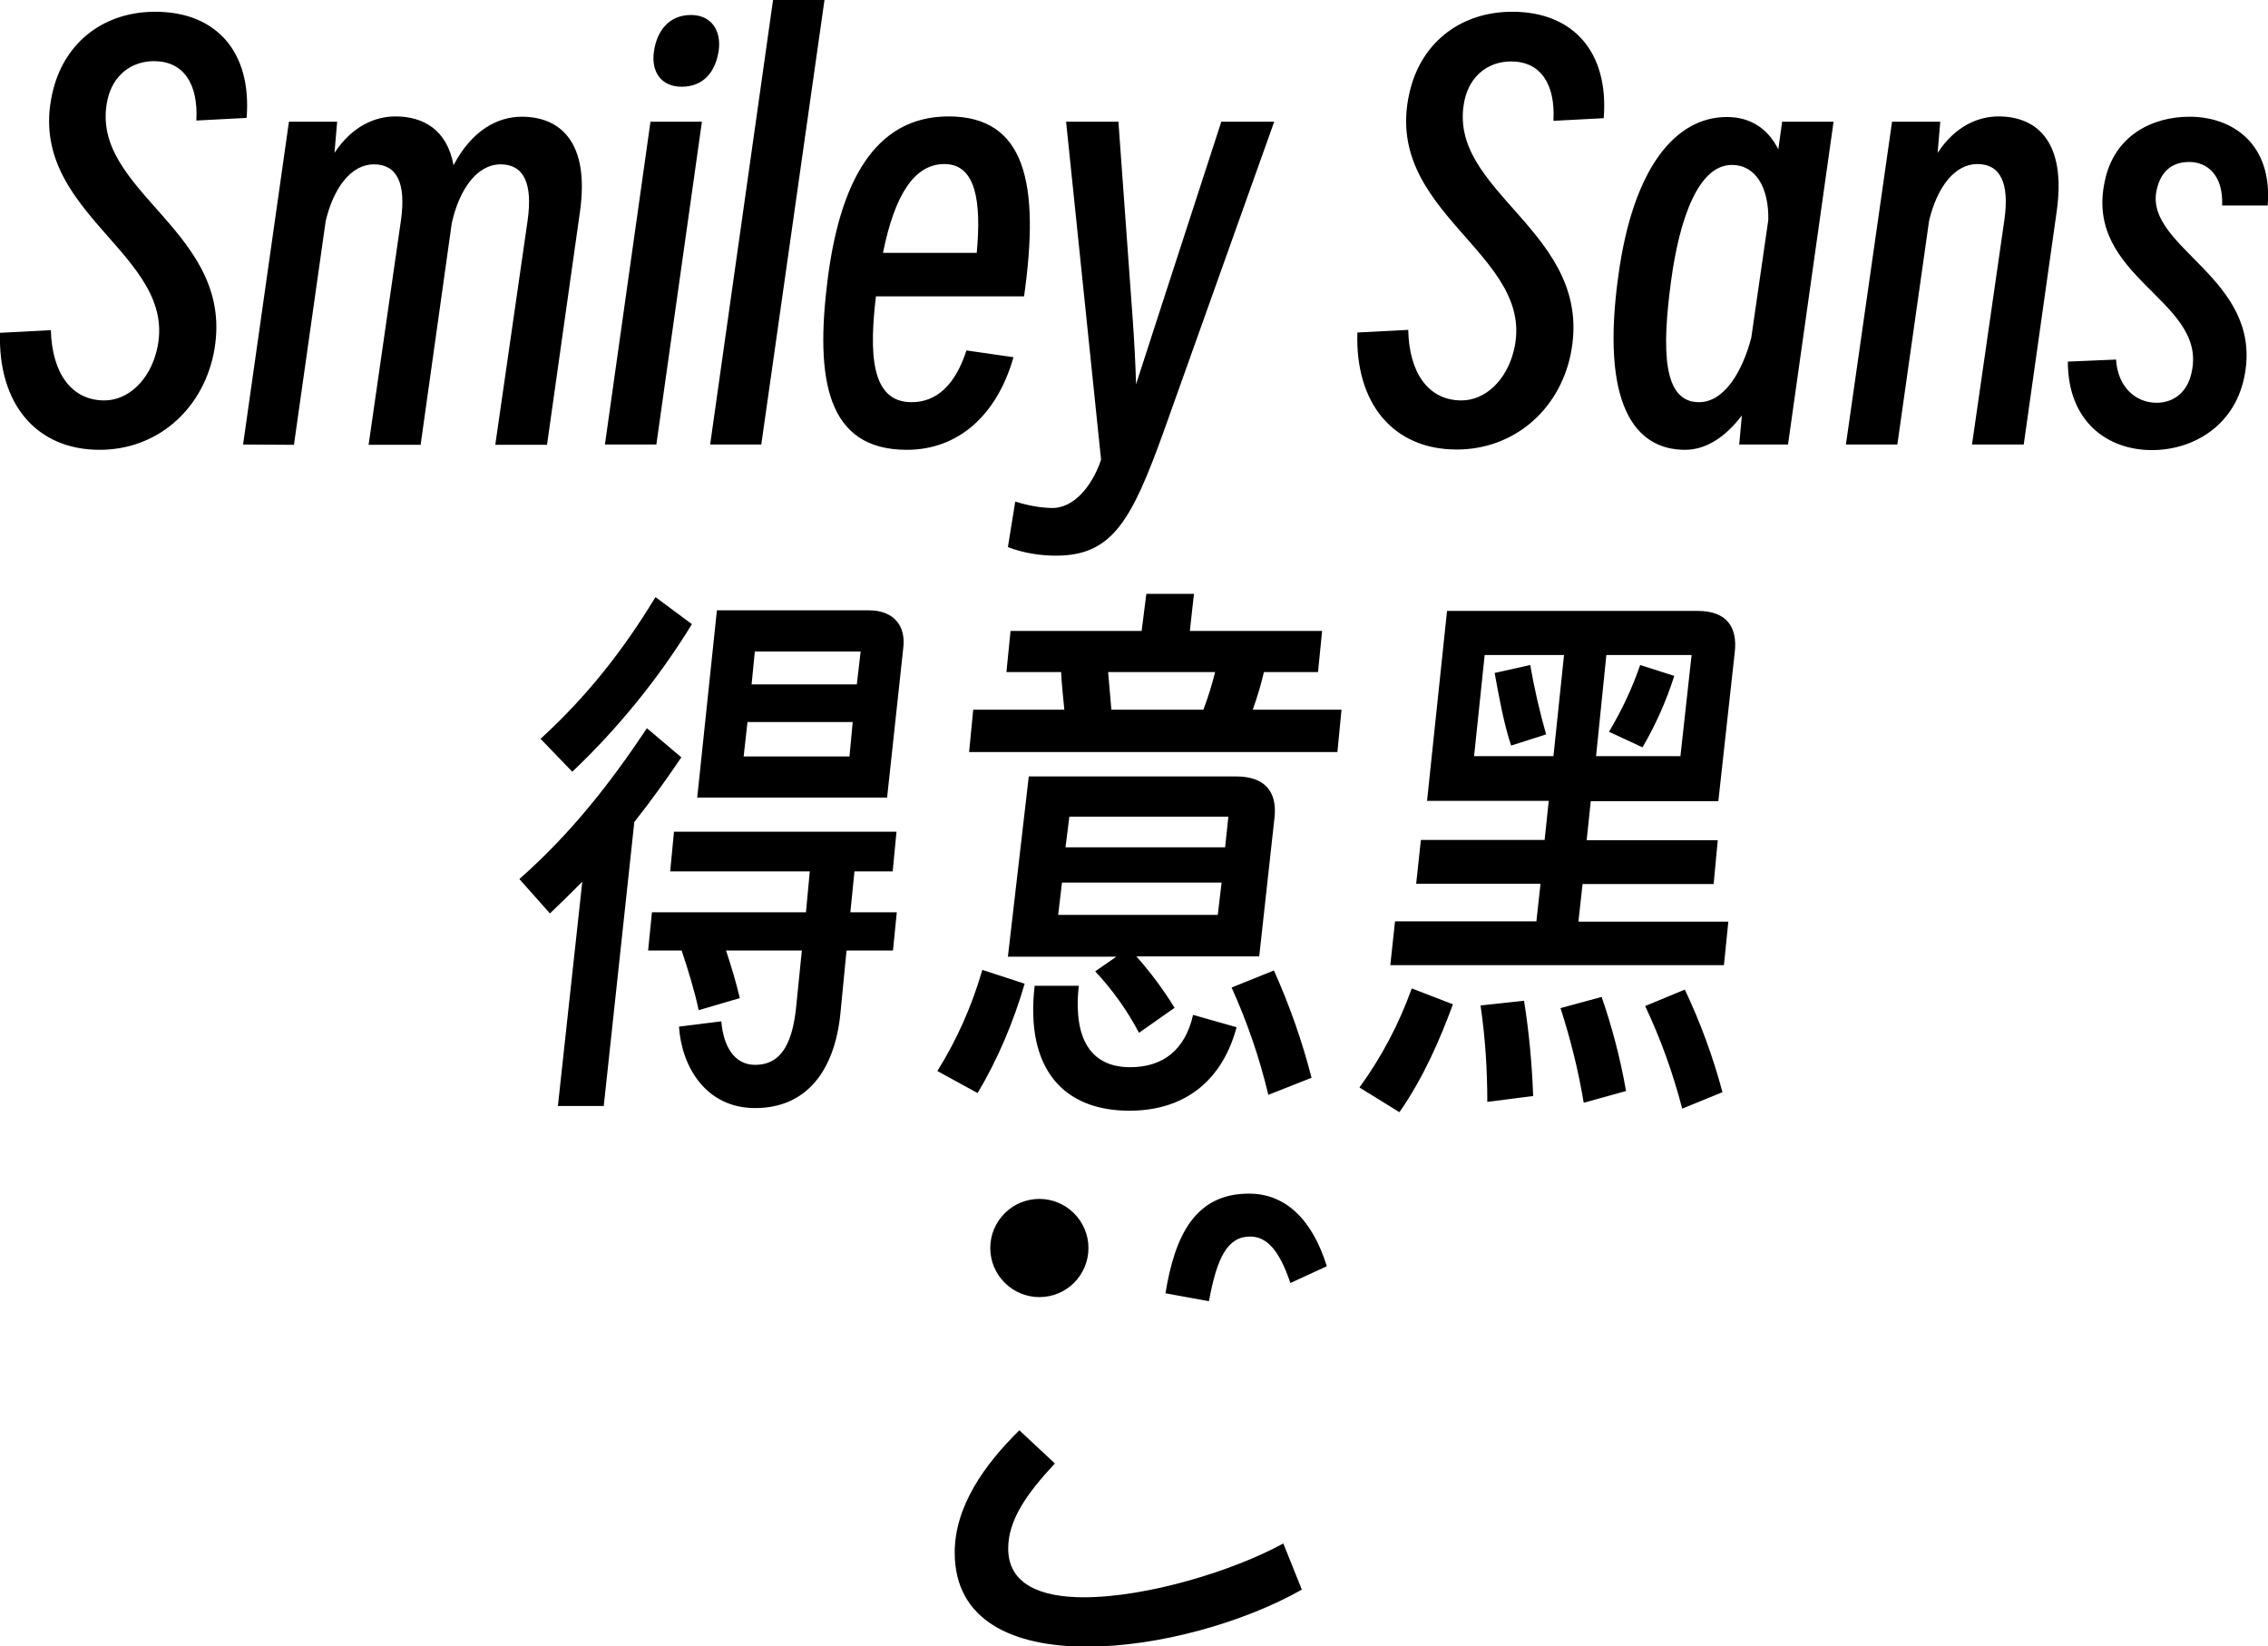 <svg xmlns="http://www.w3.org/2000/svg" viewBox="0 0 771.6 560"><path d="M35.5 136.2c8.1 0 15.3-6.8 17.8-16.9C61.6 86 7.1 72.5 18.2 30.1 22.5 13.9 35.7 4 52.8 4c20.9 0 32.9 13.8 31.1 36.1l-17.1.9c.7-12.4-4.3-20.2-14.4-20.2-7.9 0-14 5-15.8 13-7 31.7 44.8 44.8 36 86.9C68.4 140 53 153 33.9 153 12.3 153-.7 137.3 0 113.2l17.3-.9c.4 14.6 7 23.9 18.2 23.9zm47.2 15L98.3 41.4h16.4l-.9 10.6c5.9-9 13.7-12.4 20.7-12.4 9.5 0 17.6 4.5 19.8 16.6 6.3-12 15.1-16.5 23.2-16.5 13 0 23.2 8.5 19.8 32.4l-11.2 79.2h-17.6l11-76.3c1.8-12.6-1.3-19.1-9.2-19.1s-14 8.3-16.6 20l-10.6 75.4h-17.7l11-76.3c1.8-12.6-1.3-19.1-9.2-19.1-7.7 0-13.7 7.9-16.4 19.3L100 151.3l-17.3-.1zm123.1 0 15.5-109.8h17.5l-15.5 109.8h-17.5zm16.7-133.9c1.1-7 5.2-12.2 12.6-12.2 6.8 0 10.4 5.2 9.4 12.2-1.1 7.2-5.2 12.2-12.6 12.2-6.9 0-10.5-5-9.4-12.2zm19.1 133.9L263 0h17.5L259 151.2h-17.4zm66.9 1.8c-27.4 0-31.1-24.3-27-57.4s15.8-56 41.2-56c26.3 0 31.1 22.9 25.7 61.2H298c-2.2 18.7-2 36 12.1 36 8.6 0 14.9-5.9 18.7-17.6l16 2.3c-5.7 20-19 31.5-36.3 31.5zm-8.1-67h31.9c1.6-17.3-.2-30.2-11-30.2-10.2 0-16.9 10.4-20.9 30.2zm58.9 103c-5.6 0-11.1-.9-16.4-2.9l2.5-15.5c4.1 1.3 8.3 2.1 12.6 2.2 7 0 13.3-6.8 16.6-16.4l-11.9-115h17.8l4.9 67.7c.5 7.2.9 14.4 1.1 21.6l7-21.6 22-67.7h18L396 146.5c-11 30.6-17.6 42.5-36.7 42.5zm137.9-52.8c8.1 0 15.3-6.8 17.8-16.9 8.3-33.3-46.3-46.8-35.1-89.3 4.3-16.1 17.5-26 34.6-26 20.9 0 32.9 13.9 31.1 36.2l-17.1.9c.7-12.4-4.3-20.2-14.4-20.2-7.9 0-14 5-15.8 13-7 31.7 44.8 44.8 36 86.9-4.1 19.1-19.6 32.1-38.7 32.1-21.6 0-34.6-15.7-33.8-39.8l17.3-.9c.3 14.7 6.9 24 18.1 24zm94.5 15 .9-9.9c-5.4 7.2-12.1 11.7-19.3 11.7-17.3 0-28.8-15.7-22.7-59.4 5-36.5 19.4-53.8 36.9-53.8 7.9 0 13.9 3.8 17.5 11l1.3-9.4h17.5l-15.5 109.8h-16.6zM578 136.8c8.8 0 14.9-10.8 17.8-21.9l5.8-40.1c.2-11-4.3-18.7-12.4-18.7-11.3 0-17.8 18-20.7 39.6-3.1 23.1-2.9 41.1 9.5 41.1zm50 14.4 15.7-109.8h16.4l-.9 10.6c5.9-9 13.7-12.4 20.7-12.4 13 0 23.2 8.5 19.8 32.4l-11.2 79.2h-17.6l11-76.3c1.8-12.6-1.3-19.1-9.2-19.1-7.7 0-13.7 7.9-16.4 19.3l-10.8 76.1H628zM733.7 137c5.4 0 10.8-3.2 12.1-11.3 4.3-23.9-36.9-31.5-29.7-64.2 3.2-15.3 16-21.8 28.8-21.8 14.4 0 28.3 9 26.6 30.2H756c.4-10.3-5-14.8-11.2-14.8-5 0-9.7 2.3-11.2 10.1-3.4 19.1 35.6 29.5 30.2 61.6-2.9 17.8-17.5 26.3-31.7 26.3-14.9 0-28.6-9.5-28.6-30.1l16.4-.7c.6 9.5 6.8 14.7 13.8 14.7zM189.8 376.2l8.3-76.3c-3.6 3.6-7.2 7.2-11 10.8L176.7 299c17.8-15.7 31.1-32.9 43.4-51.3l11.7 9.9c-5 7.4-10.3 14.8-16 22l-10.4 96.6h-15.6zm-5.9-124.9c16-14.6 28.3-30.4 39.1-48.2l12.4 9.2c-11.3 18.4-25 35.3-40.7 50.2l-10.8-11.2zm61.5 96.1c.7 8.6 4.5 14.8 11.5 14.8 7.7 0 12.4-5.4 13.9-19.1l2-19.8H247c1.8 5.4 3.4 10.8 4.7 16.2l-14 4.1c-1.4-6.6-3.6-13.7-5.8-20.3h-11.4l1.3-13h52.4l1.3-13.9H228l1.3-13.5H305l-1.3 13.5h-13l-1.4 13.9h15.8l-1.3 13H288l-2.1 21.6c-2 19.3-11.5 32-29 32-16.7 0-25-14-25.9-27.7l14.4-1.8zm56.4-76.1h-64.6l6.7-63.7h51.7c8.8 0 12.6 5.6 11.7 12.8l-5.5 50.9zm-12.8-14 1.1-11.7h-35.8l-1.3 11.7h36zm2.5-24.5 1.3-11.2h-36l-1.1 11.2h35.8zm27.4 131.5c6.7-10.7 11.8-22.3 15.3-34.4l14.4 4.7c-3.8 13-9.1 25.6-16 37.2l-13.7-7.5zM455 255.8H329.7l1.4-14.4h31c-.4-4.3-.9-8.5-1.1-12.8h-18.6l1.4-14h44.6L390 202h16.2l-1.4 12.6h45l-1.4 14H430c-1 4.3-2.3 8.6-3.8 12.8h30.2l-1.4 14.4zm-105 8.3h70.6c9.5 0 14 5 13 14l-5.2 47.2h-41.8c4.8 5.4 9.2 11.3 13 17.5l-12.1 8.5c-4-7.6-9-14.6-14.9-20.9l7.2-5h-36.9l7.1-61.3zm70.7 85.3c-4.5 16.9-16.4 28.4-36.5 28.4-22.1 0-35.5-13.9-32.2-42.5h15c-2 18.9 4.7 27.7 17.5 27.7 11.2 0 18.7-5.9 21.4-17.8l14.8 4.2zm-6.4-38.2 1.3-11h-54.3l-1.3 11h54.3zm2.5-23 1.1-10.4h-54.1l-1.3 10.4h54.3zm-7.4-46.8c1.6-4.2 2.9-8.4 4-12.8H377c.4 4.3.7 8.5 1.1 12.8h31.3zm22.1 131c-3-12.6-7.2-24.8-12.5-36.5l14.4-5.8c5.3 11.8 9.6 24 12.8 36.5l-14.7 5.8zm31-2.5c7.5-10.3 13.5-21.7 17.8-33.7l14 5.4c-4.3 11.7-9.9 24.8-18.2 36.7l-13.6-8.4zm124-41.6H473l1.6-14.9h48.1l1.4-12.8h-42.3l1.6-14.9h42.1l1.4-13.3h-41.4l6.8-64.6h85.3c10.1 0 13.5 5.8 12.6 13.9l-5.6 50.8h-43.4l-1.4 13.3h44.6l-1.4 14.9h-44.6l-1.4 12.8h51l-1.5 14.8zm-58-71.1 3.6-34.4h-27l-3.6 34.4h27zM506 374.8c0-11-.7-21.9-2.3-32.8l14.8-1.6c1.7 10.7 2.7 21.5 3.1 32.4l-15.6 2zm8.1-121.2c-2.5-7.4-4.3-17.5-5.6-24.7l12.1-2.7c1.4 8 3.2 15.8 5.4 23.6l-11.9 3.8zm24.7 121.5c-1.8-10.9-4.5-21.7-7.9-32.2l14-3.8c3.6 10.4 6.4 21.1 8.3 32l-14.4 4zm32.9-117.9 3.8-34.4h-29l-3.5 34.4h28.7zm-24.3-8.3c4.3-7.2 7.9-14.8 10.6-22.7l11.6 3.7c-2.7 8.5-6.3 16.6-10.8 24.3l-11.4-5.3zm24.9 128.2c-3.1-12-7.3-23.7-12.6-34.9l13.5-5.6c5.3 11.2 9.6 22.9 12.8 34.9l-13.7 5.6zM343 526.7c0 12.2 11 16.6 25.7 16.6 21.6 0 50.9-9 67.9-18.3l6.3 15.7c-19.8 11.2-48.8 19.4-73.1 19.4-24.8 0-45-8.6-45-32 0-15.7 10.1-29.9 22-41.6l12.1 11.3c-9.8 10.4-15.9 19.4-15.9 28.9zm10.6-85.5c-9.2 0-16.7-7.5-16.7-16.7s7.5-16.7 16.7-16.7 16.7 7.5 16.7 16.7-7.4 16.7-16.7 16.7zm71.3-35.2c12.1 0 21.4 8.3 26.5 24.7l-12.4 5.7c-3.8-11.3-8.1-15.8-13.7-15.8-7.7 0-11.3 7.2-14 22l-14.8-2.7c3.2-19.5 10-33.9 28.4-33.9z"/></svg>